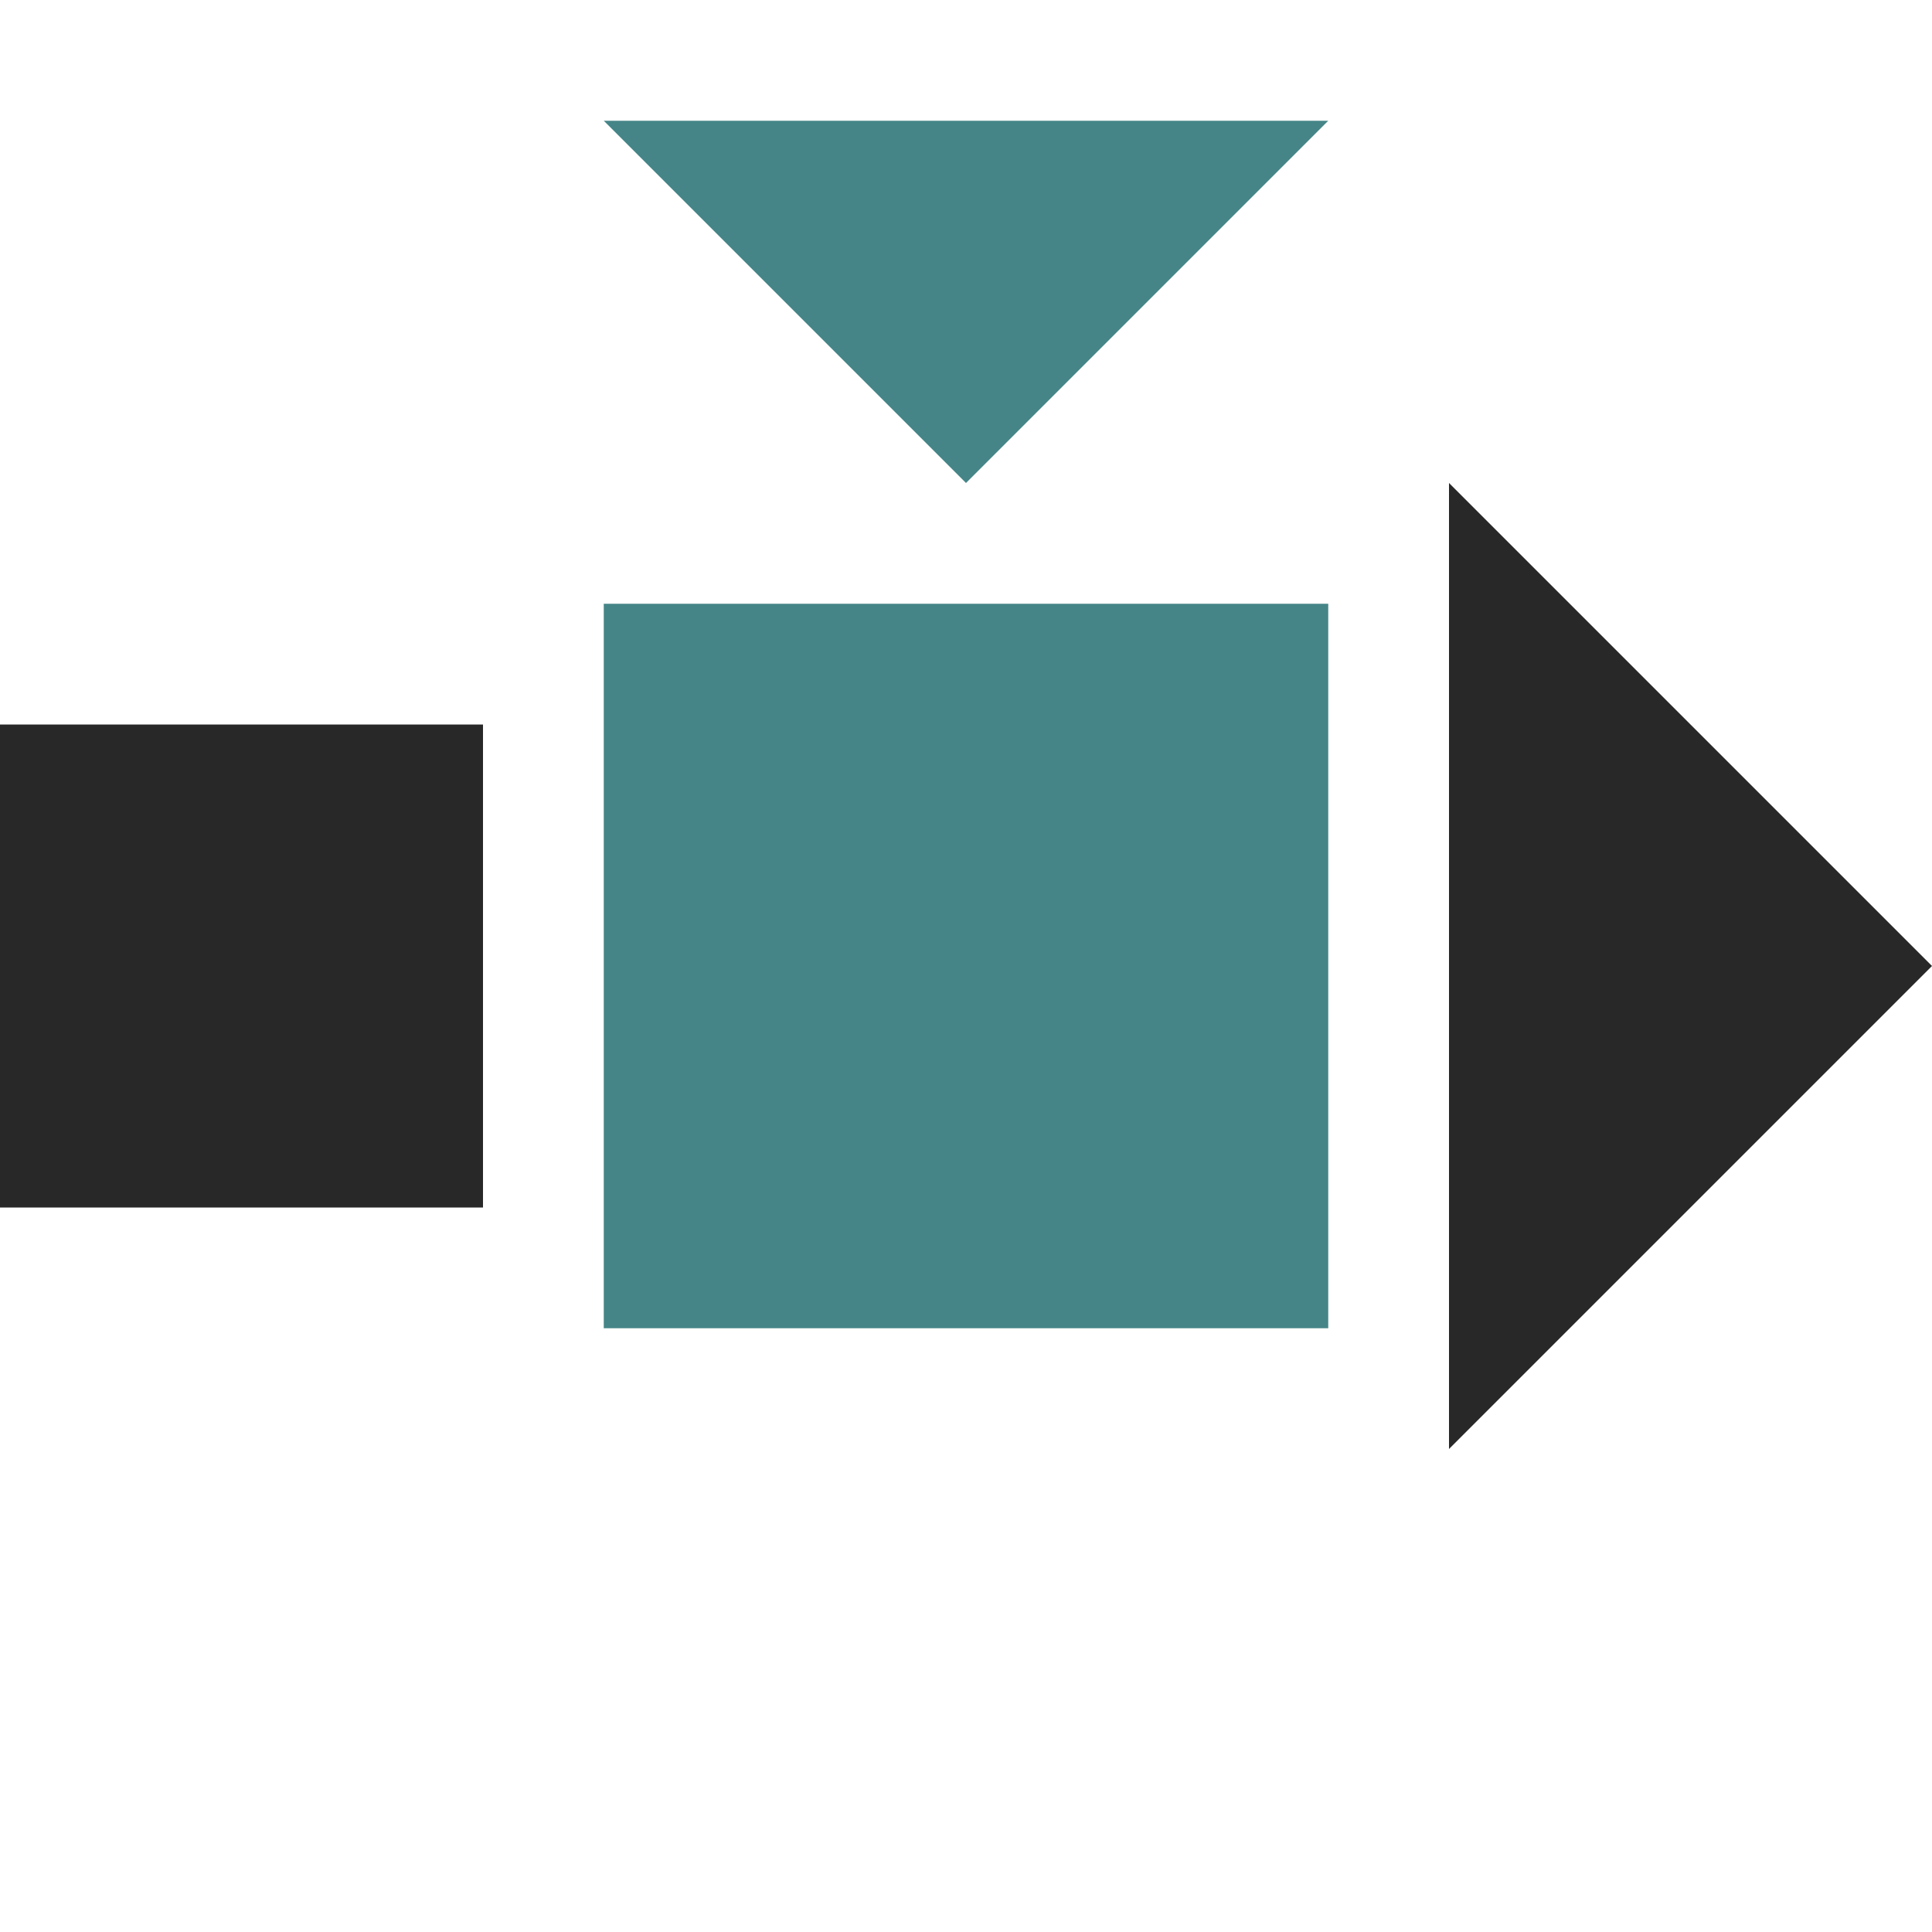 <svg width="16" height="16" version="1.1" xmlns="http://www.w3.org/2000/svg">
  <defs>
    <style id="current-color-scheme" type="text/css">.ColorScheme-Text { color:#282828; } .ColorScheme-Highlight { color:#458588; }</style>
  </defs>
  <path class="ColorScheme-Text" d="m12 4v8l4-4-4-4zm-12 2v4h4v-4h-4z" fill="currentColor"/>
  <path class="ColorScheme-Highlight" d="m5 1 3 3 3-3h-6zm0 4v6h6v-6h-6z" fill="currentColor"/>
</svg>
